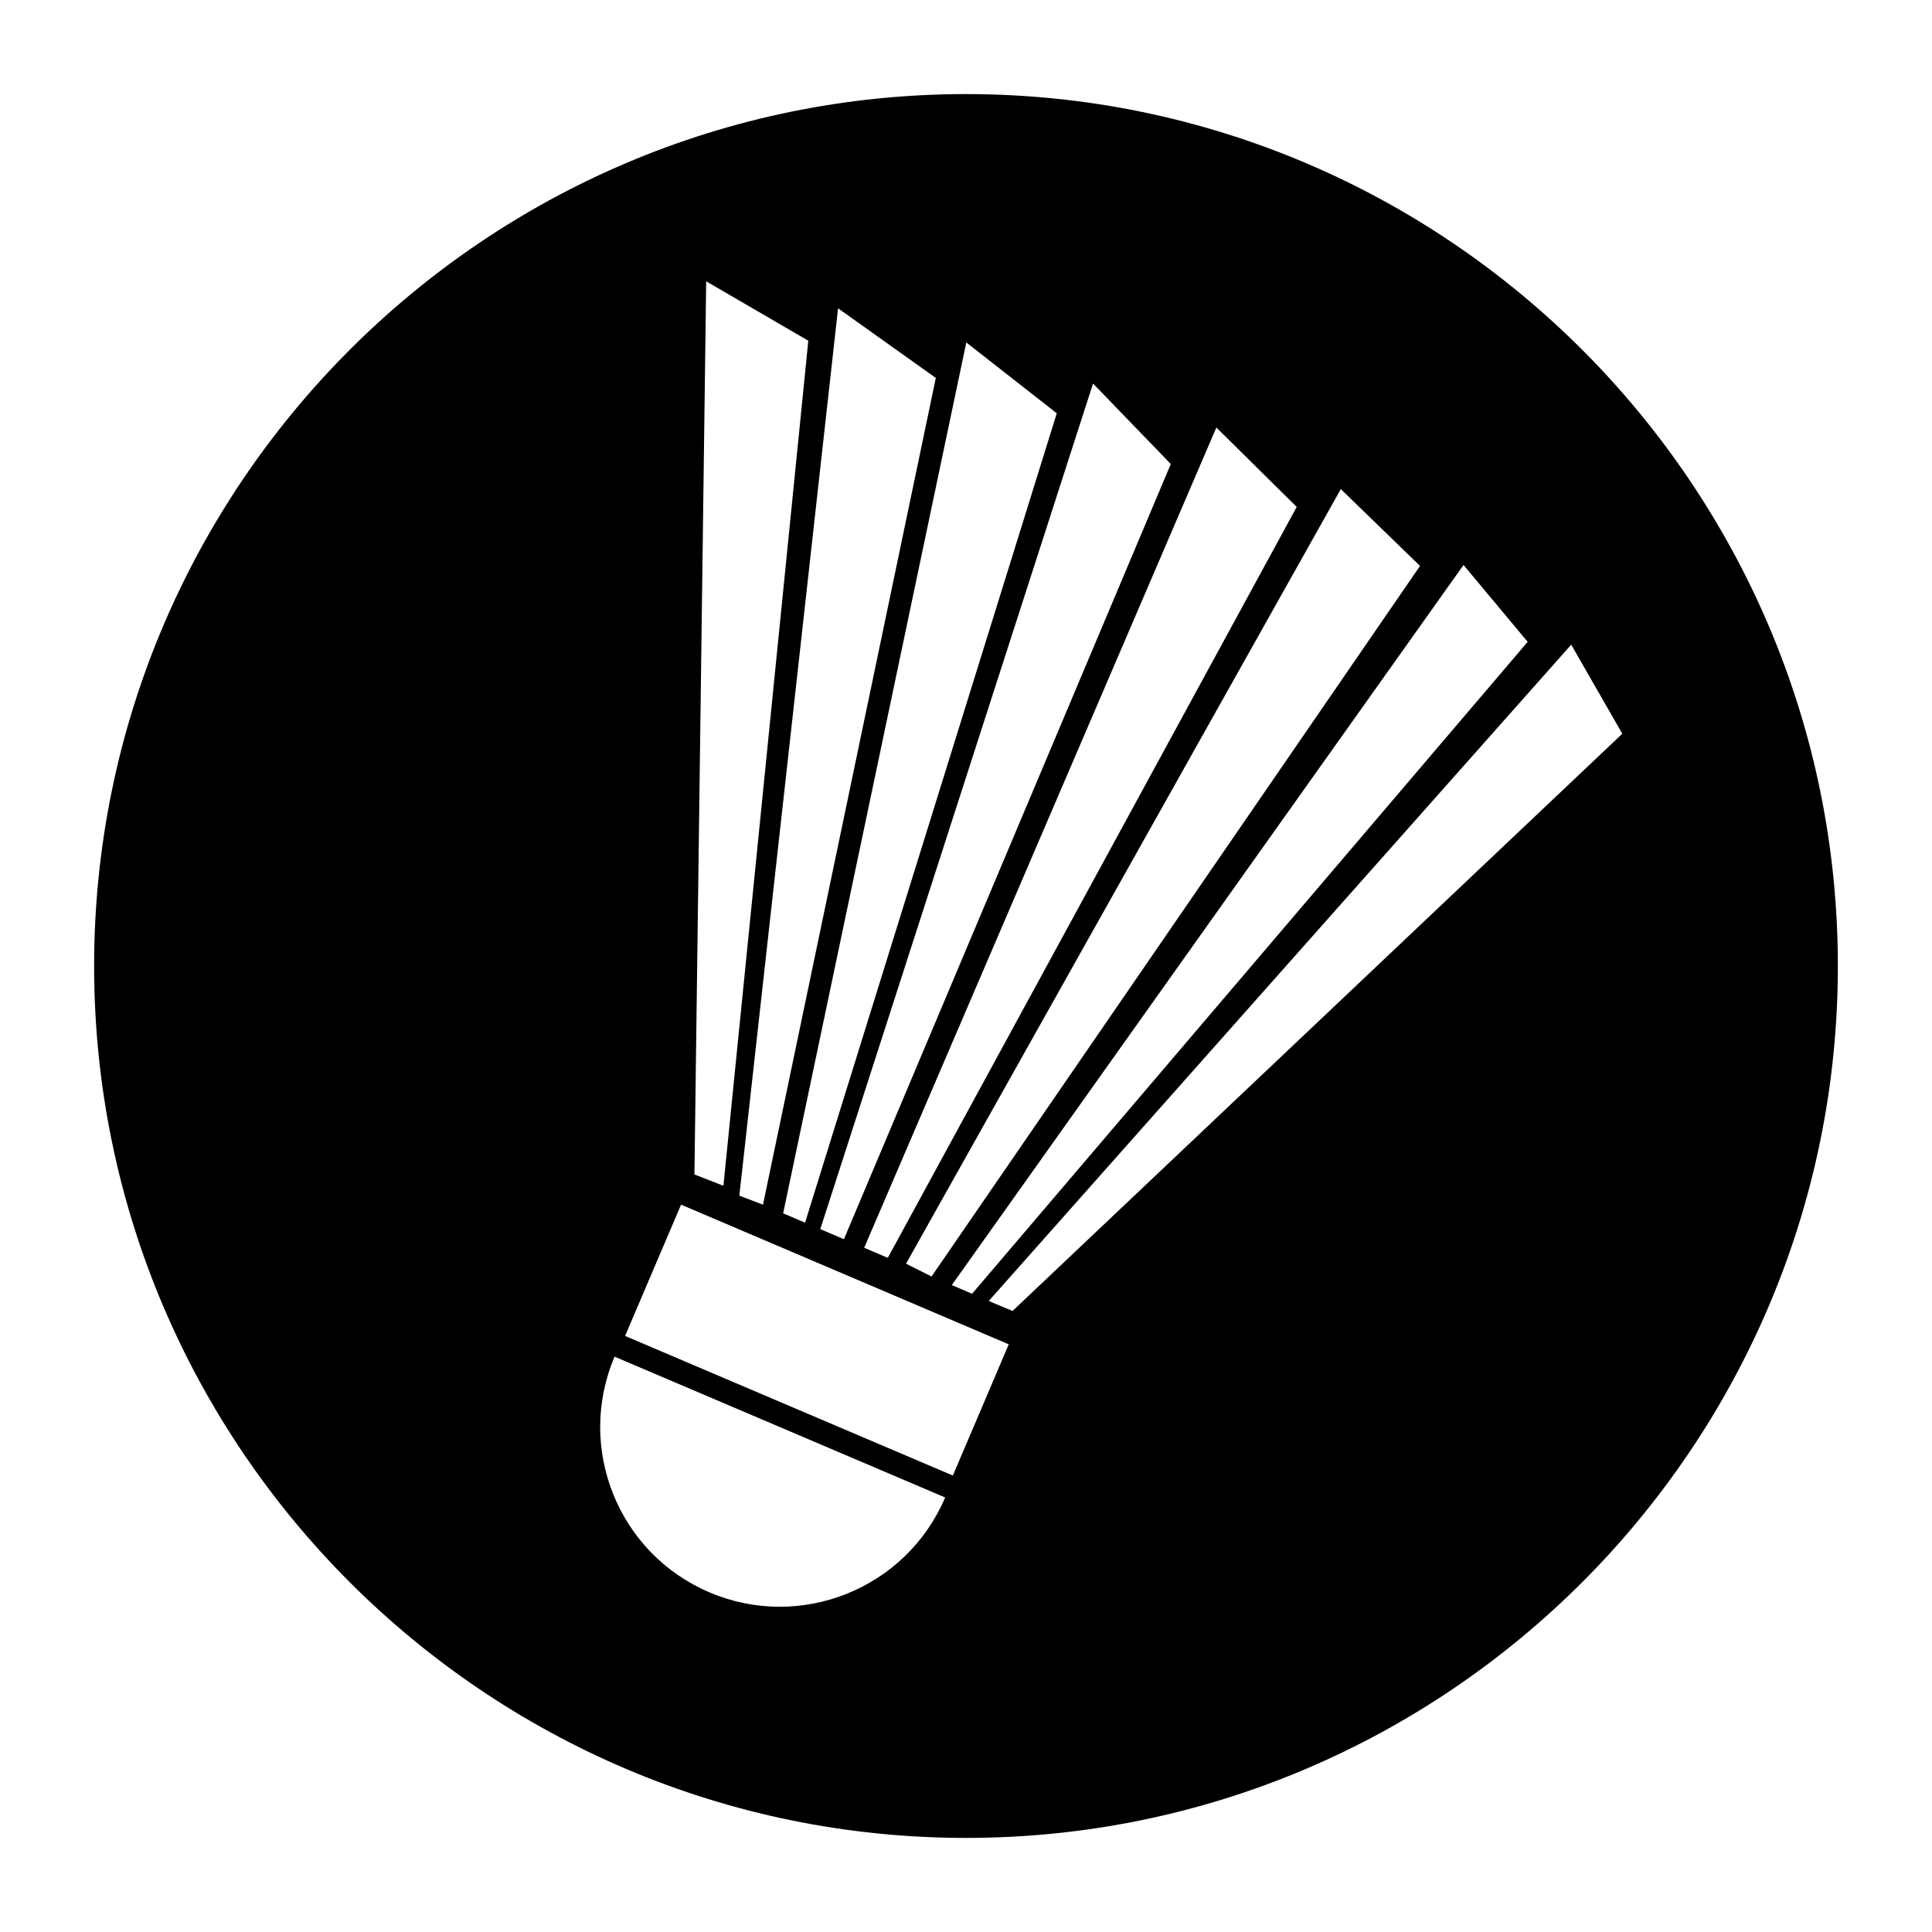 <?xml version="1.0" encoding="UTF-8"?>
<!-- Generated by IcoMoon.io -->
<!DOCTYPE svg PUBLIC "-//W3C//DTD SVG 1.1//EN" "http://www.w3.org/Graphics/SVG/1.1/DTD/svg11.dtd">
<svg version="1.1" xmlns="http://www.w3.org/2000/svg" xmlns:xlink="http://www.w3.org/1999/xlink" width="512" height="512" viewBox="0 0 512 512">
<g>
</g>
	<path d="M7029.965 37002.681c0 15.394-12.48 27.874-27.873 27.874-15.394 0-27.873-12.48-27.873-27.874 0-15.394 12.48-27.874 27.873-27.874 15.394 0 27.873 12.48 27.873 27.874z" fill="#000000"/>
	<path d="M6832.282 37085.624l-1.218 0.215-1.177 0.563z" fill="#000000"/>
	<path d="M6870.681 37069.957l-0.051-0.502c-0.113-0.942-0.072-1.863-0.041-2.775l-39.526 19.149 1.218-0.215-2.386 0.778 1.167-0.563-20.89 3.645 30.966 5.56 34.498-12.165-4.792-12.462-0.164-0.45z" fill="#000000"/>
	<path d="M6844.068 37101.056l-2.233-0.399-2.099 0.707z" fill="#000000"/>
	<path d="M6877.44 37088.921l-35.605 11.735 2.233 0.399-4.332 0.297 2.099-0.696-72.212-12.861-2.663 1.382-26.276 23.327 29.757-6.533-0.973-0.185 5.611-0.84-4.639 1.024 72.704 12.944 2.15-0.696 47.626-15.719c-3.123-0.717-6.073-2.038-8.663-4.065-3.175-2.519-5.448-5.817-6.82-9.513z" fill="#000000"/>
	<path d="M6769.48 37105.797l0.973 0.185 4.639-1.024z" fill="#000000"/>
	<path d="M6878.535 37067.366c0 0.297-0.113 0.573-0.092 0.912l4.598 11.981 1.813-0.645-6.318-12.247z" fill="#000000"/>
	<path d="M6885.079 37086.402c0.87 2.253 2.119 4.321 4.065 5.857 2.898 2.304 6.502 3.318 10.168 2.898 0 0 2.498-0.297 6.38-0.738l-4.403-13.363-16.21 5.346z" fill="#000000"/>
	<path d="M6997.391 37038.622h-0.092l0.020 0.082z" fill="#000000"/>
	<path d="M6876.16 37083.904c0.041 0.256 0.133 0.522 0.174 0.778l0.072 0.185-0.246-0.963z" fill="#000000"/>
	<path d="M6978.887 37030.635l0.123 0.020 0.409-0.103z" fill="#000000"/>
	<path d="M6878.434 37068.575c-0.020-0.113 0.020-0.215 0.020-0.287l-0.246-0.676 0.225 0.963z" fill="#000000"/>
	<path d="M7061.985 37029.868l-63.815 12.585-24.167 5.264c5.427 6.082 18.473 16.589 31.181 29.122l60.877-32.082 184.709 7.004 2.078-11.315-190.864-10.578z" fill="#000000"/>
	<path d="M7081.626 37082.696l-6.451-4.188-5.52 5.468z" fill="#000000"/>
	<path d="M7102.331 37051.556l-27.157 26.952 6.451 4.188-11.971 1.28 5.52-5.468-27.648-17.838-19.671 10.086 49.89 32.226 5.499-5.478 43.12-44.964z" fill="#000000"/>
	<path d="M7029.637 37089.065l-5.673-4.649-6.492 5.223z" fill="#000000"/>
	<path d="M7066.736 37050.204l-42.773 34.212 5.673 4.649-12.165 0.573 6.492-5.223-8.766-7.137-10.834 5.56-3.4-2.704-34.97-33.26-8.468 11.796 66.959 50.463 5.878-5.315 58.675-52.9z" fill="#000000"/>
	<path d="M6970.43 37040.702l-3.789 5.274 7.711-2.079z" fill="#000000"/>
	<path d="M6965.412 37046.302l0.583 0.573 0.645-0.901z" fill="#000000"/>
	<path d="M6966.641 37045.975l7.711-2.079c0 0 16.773-3.881 18.821-4.423-2.222-5.683-7.824-9.503-14.162-8.817l-88.412 22.518c-7.178 0.84-12.267 7.096-12.052 14.192l6.318 12.247-1.813 0.645 0.686 1.792 0.185 0.45 0.051 0.502c0.133 1.198 0.666 2.304 1.106 3.399l16.22-5.335 4.403 13.363c19.763-2.304 79.544-9.277 79.565-9.277 2.058-0.215 3.953-1.116 5.703-2.283l-12.913-24.535-12.052-11.448 0.635-0.912z" fill="#000000"/>
	<path d="M256.010 24.934c-127.437 0-231.065 103.68-231.065 231.076 0 127.375 103.629 231.055 231.065 231.055 127.396 0 231.045-103.68 231.045-231.055 0-127.396-103.649-231.076-231.045-231.076zM404.849 170.096l-147.241 172.769-5.366-2.304 135.608-190.833 16.998 20.368zM376.32 149.975l-129.454 188.314-6.758-3.399 115.22-205.281 20.992 20.368zM343.644 134.339l-108.37 199.004-6.256-2.673 93.328-217.375 21.299 21.043zM310.272 122.972l-86.62 205.425-6.267-2.663 72.284-224.092 20.603 21.33zM256.082 90.757l23.972 18.77-66.704 214.498-5.806-2.478 48.537-230.789zM248.002 100.157l-45.803 219.095-6.267-2.386 26.163-235.161 25.907 18.453zM187.146 74.547l27.065 15.749-22.498 223.949-7.68-3 3.113-236.697zM188.006 421.99c-24.177-10.301-35.43-38.257-25.139-62.464l87.614 37.325c-10.311 24.176-38.287 35.44-62.474 25.139zM252.518 391.035l-86.866-36.997 14.838-34.796 86.835 37.017-14.807 34.775zM268.329 347.423l-6.298-2.652 154.358-173.927 13.538 23.603-161.597 152.975z" fill="#000000"/>
</svg>
